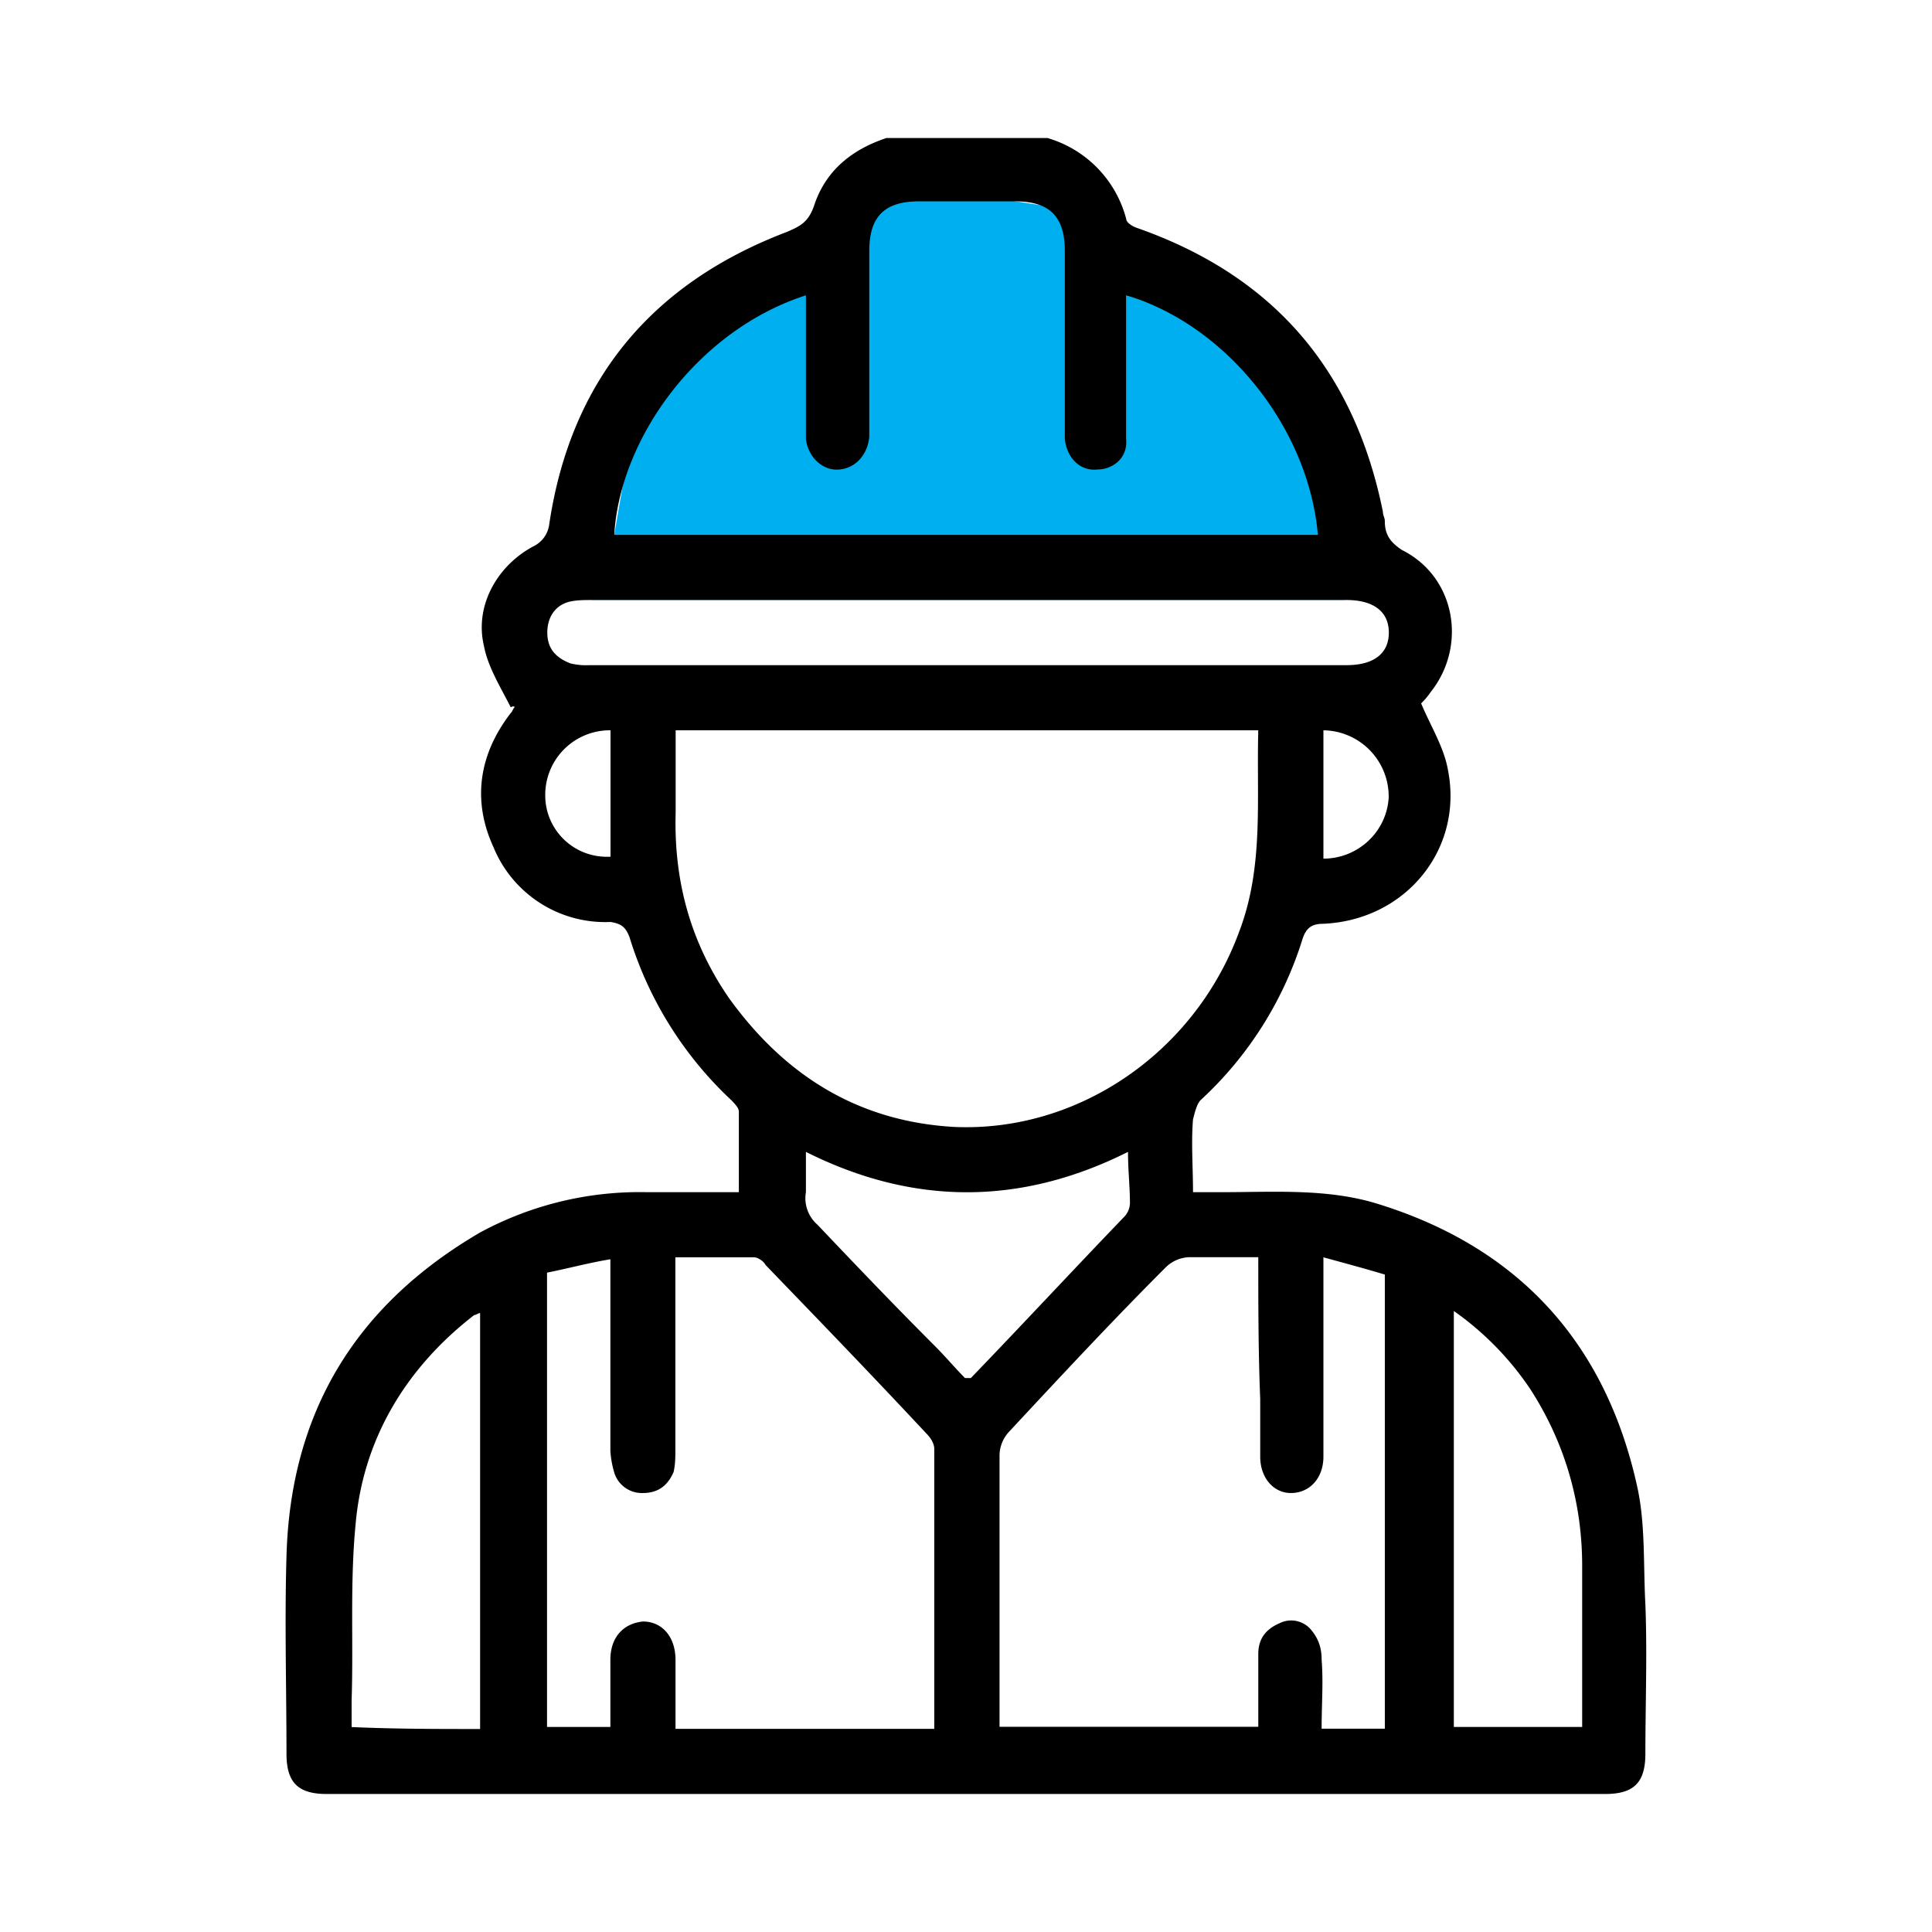 <svg xmlns="http://www.w3.org/2000/svg" fill="none" viewBox="0 0 14 14" width="40" height="40" role="img" className="styles_image__7oF58">
    <path className="ic-a-ex_works_svg__ic_a_ex_works" fill="rgb(0, 175, 239)" d="M4.285 4.347h5.458l-.18-1.68-1.39-.528-.013-.556-.806-.125L6.424 1l-.528.5-.056.639-.472.042-.708.486-.209 1.208-.166.472Z"></path>
    <path className="ic-a-ex_works_svg__ic_a_ex_works" fill="#000" d="M7.59 1a.83.83 0 0 1 .57.583c0 .028.041.056.083.07.986.347 1.57 1.028 1.778 2.055 0 .028.014.042.014.07 0 .097.041.153.125.208.389.195.472.695.208 1.028a.53.53 0 0 1-.07.083c.07.167.167.32.195.486.111.57-.305 1.084-.903 1.111-.083 0-.125.028-.152.112A2.657 2.657 0 0 1 8.7 7.972c-.027.028-.041.084-.055.14-.014.166 0 .346 0 .527h.208c.375 0 .764-.028 1.125.083 1.042.32 1.667 1.028 1.89 2.07.055.264.04.555.055.833.014.361 0 .722 0 1.083 0 .209-.083.292-.292.292H2.368c-.208 0-.292-.083-.292-.292 0-.472-.014-.958 0-1.43.028-1.042.5-1.82 1.403-2.347a2.43 2.43 0 0 1 1.208-.292h.667v-.583c0-.028-.028-.056-.055-.084a2.702 2.702 0 0 1-.737-1.18c-.027-.07-.055-.098-.138-.111a.875.875 0 0 1-.848-.542c-.153-.333-.11-.667.125-.972.014-.014.014-.028.028-.042 0 0 0-.014-.028 0-.07-.139-.166-.292-.194-.444-.07-.292.097-.584.36-.723a.205.205 0 0 0 .112-.152c.153-1.042.736-1.75 1.722-2.125.098-.042.153-.07.195-.181.083-.264.278-.417.528-.5H7.59Zm1.528 4.292H4.896v.597c-.014.5.11.944.389 1.347.402.556.93.889 1.625.93.903.042 1.75-.541 2.07-1.416.18-.472.124-.958.138-1.458Zm-4.222 7.236H6.77V10.5c0-.042-.028-.083-.056-.111-.389-.417-.778-.82-1.166-1.222-.014-.028-.056-.056-.084-.056h-.57V10.5c0 .056 0 .111-.013.167-.042.097-.111.152-.222.152a.209.209 0 0 1-.209-.152.706.706 0 0 1-.027-.153V9.125c-.167.028-.32.07-.459.097v3.292h.459v-.486c0-.167.097-.264.236-.278.139 0 .236.111.236.278v.5ZM9.118 9.11h-.5a.256.256 0 0 0-.167.07c-.388.388-.763.791-1.138 1.194a.256.256 0 0 0-.07.167v1.972h1.875v-.528c0-.111.056-.18.153-.222a.188.188 0 0 1 .236.055c.056.07.07.14.07.209.013.166 0 .32 0 .5h.458V9.236c-.139-.042-.292-.083-.445-.125v1.445c0 .152-.097.263-.236.263-.125 0-.222-.11-.222-.263v-.417c-.014-.347-.014-.68-.014-1.028ZM5.84 2.14c-.778.25-1.347 1.028-1.389 1.736H9.55c-.07-.792-.68-1.528-1.39-1.736v1.04c.015.138-.096.222-.208.222-.125.014-.222-.084-.236-.222V1.819c0-.25-.11-.36-.36-.36H6.66c-.25 0-.361.11-.361.36v1.348c-.014.139-.112.236-.237.236-.11 0-.208-.097-.222-.222V2.139Zm1.18 2.208H4.286c-.056 0-.112 0-.167.014-.097.028-.153.111-.153.222s.056.18.167.223a.473.473 0 0 0 .139.013h5.486c.195 0 .306-.083.306-.236 0-.152-.111-.236-.306-.236H7.021Zm-3.541 8.18V9.515c-.014 0-.028.014-.042.014-.486.375-.805.889-.86 1.514-.042.43-.015.86-.029 1.277v.195c.32.014.625.014.931.014ZM10.535 9.5v3.014h.93v-1.167c0-.458-.124-.889-.374-1.278a2.168 2.168 0 0 0-.556-.569ZM8.174 8.347c-.778.39-1.556.39-2.334 0v.292a.254.254 0 0 0 .084.236c.277.292.555.583.847.875.083.083.153.167.222.236h.042c.375-.389.736-.778 1.11-1.167a.15.15 0 0 0 .043-.097c0-.125-.014-.236-.014-.375Zm-3.75-3.055a.468.468 0 0 0-.473.472c0 .25.209.458.473.444v-.916Zm5.166 0v.93c.25 0 .459-.194.473-.444a.48.48 0 0 0-.473-.486Z"></path>
</svg>
